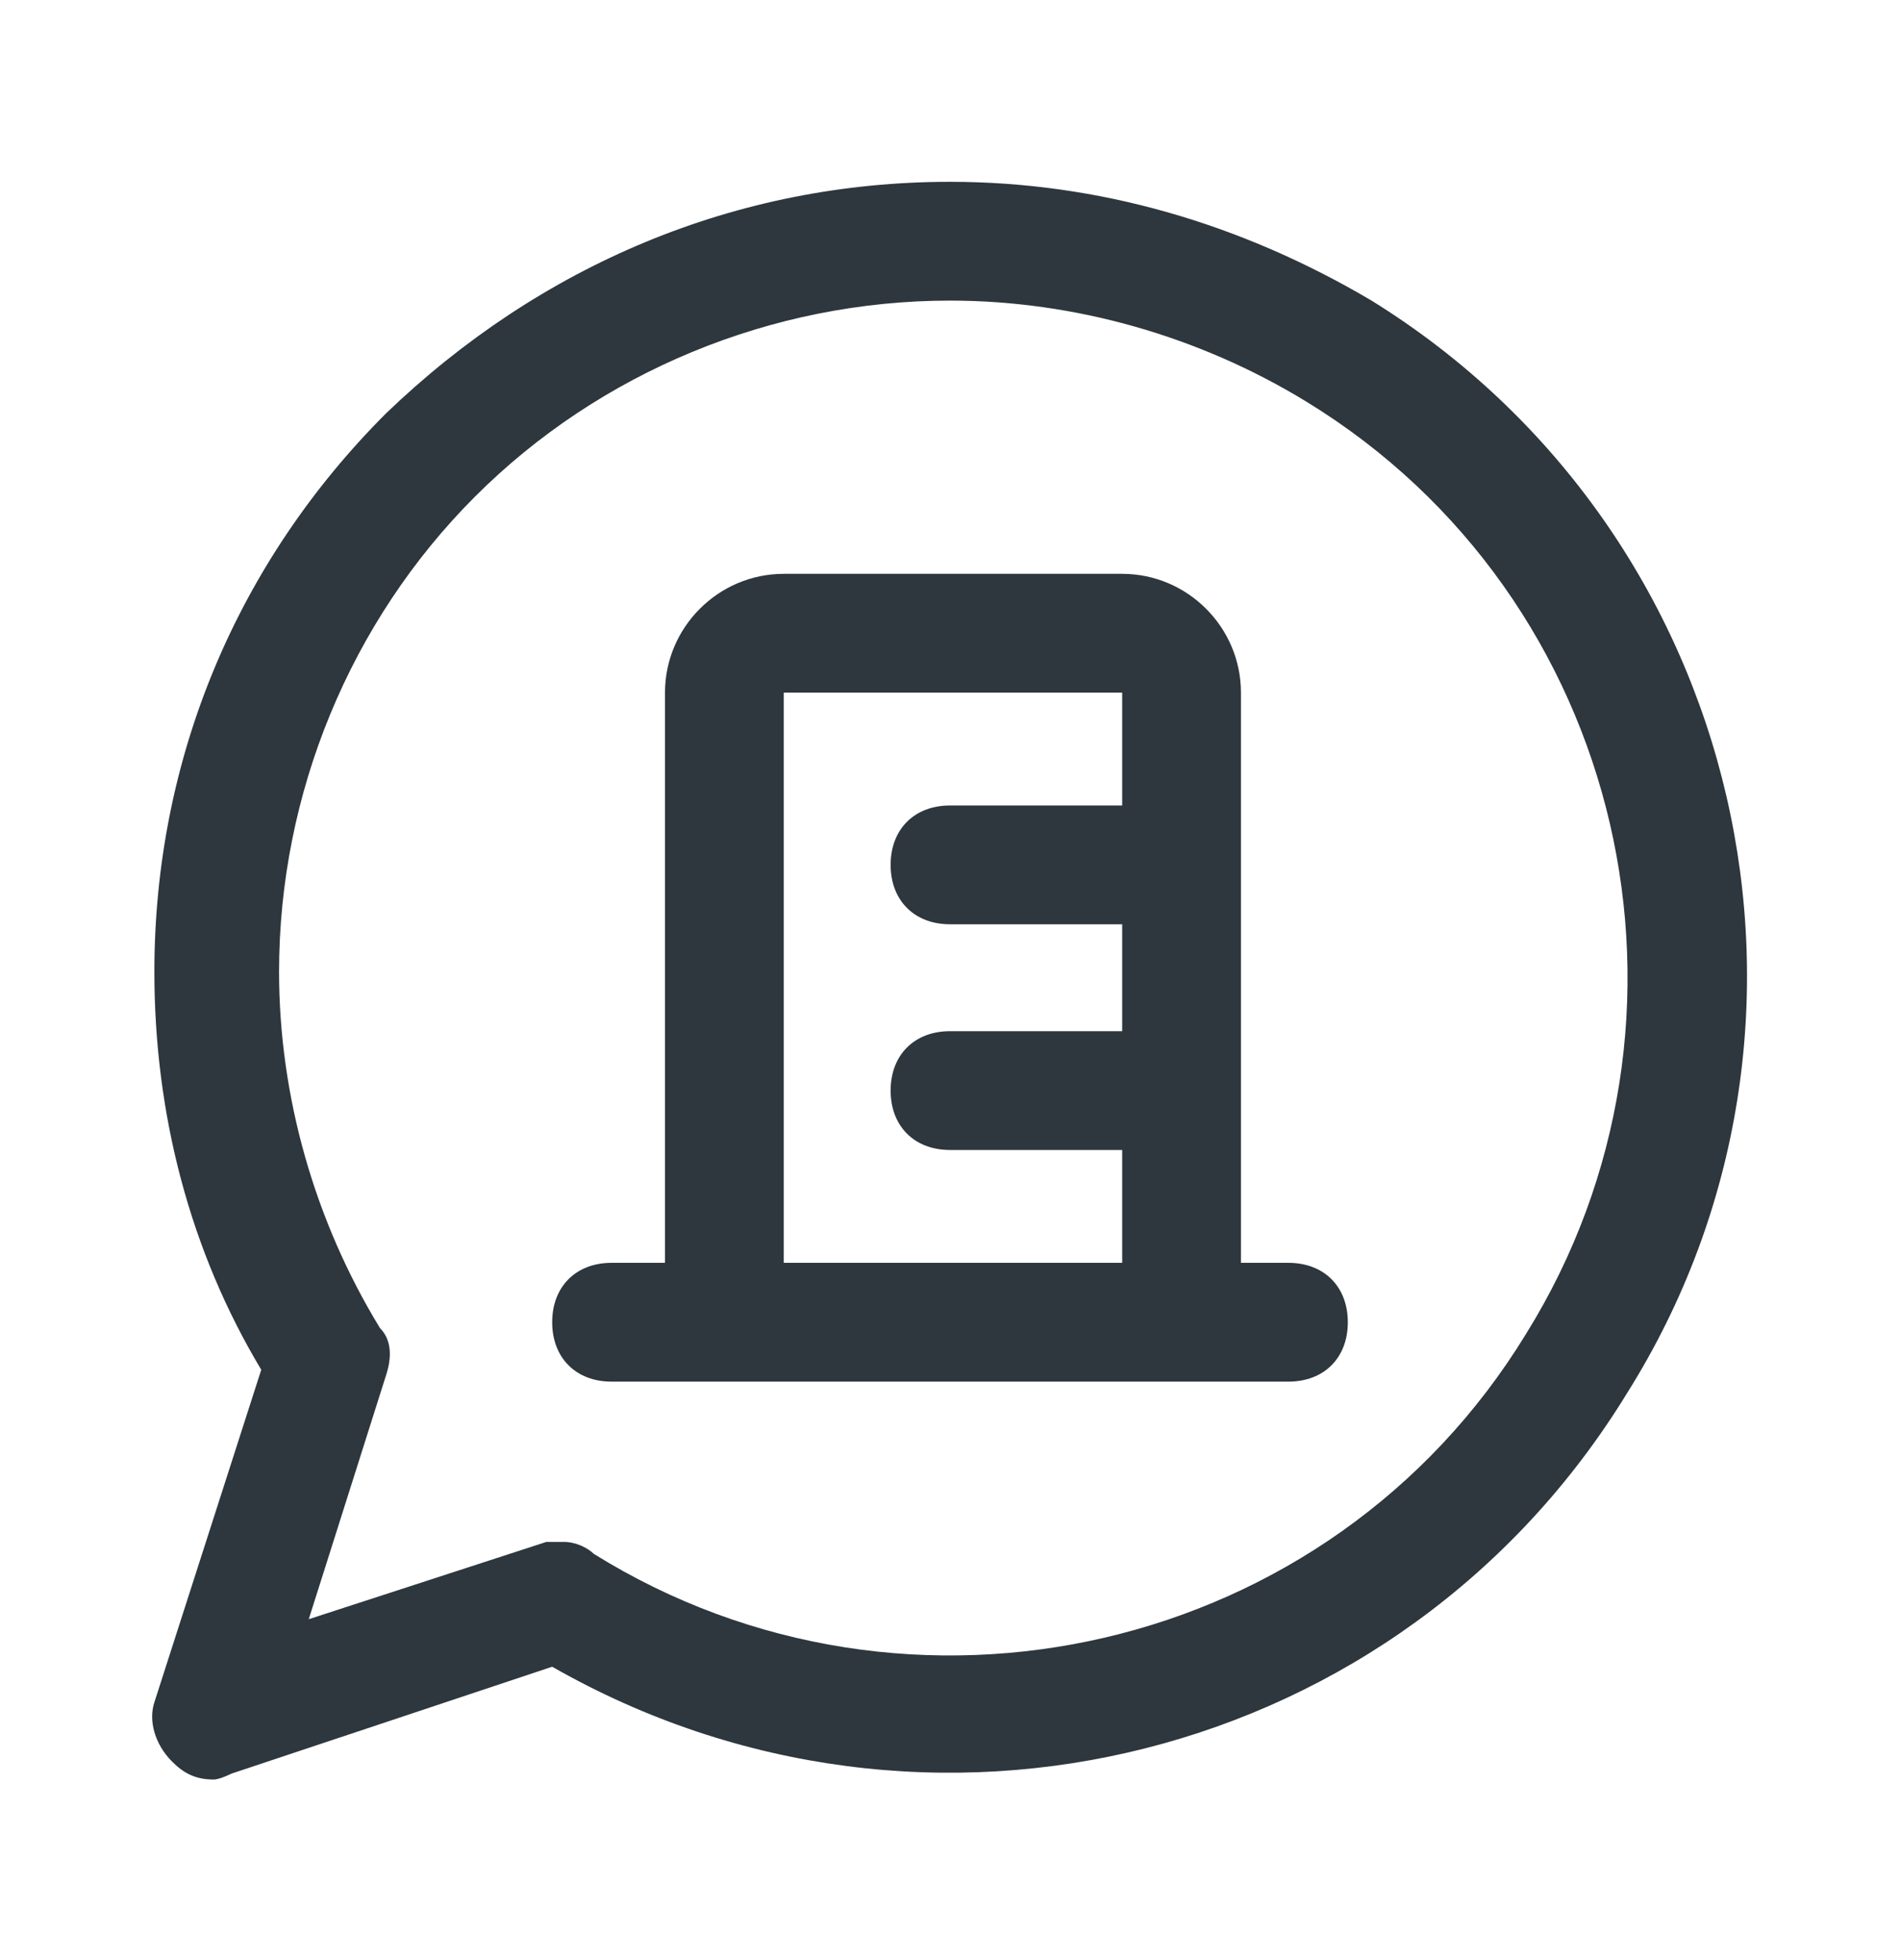 <svg width="32" height="33" viewBox="0 0 32 33" fill="none" xmlns="http://www.w3.org/2000/svg">
<path d="M23.1 5.061C20.9 3.761 18.5 3.061 16 3.061C12.4 3.061 9.1 4.461 6.5 6.961C4 9.461 2.6 12.761 2.6 16.36C2.6 18.761 3.2 21.061 4.4 23.061L2.6 28.66C2.5 28.96 2.6 29.36 2.9 29.66C3.1 29.86 3.3 29.96 3.6 29.96C3.7 29.96 3.9 29.86 3.9 29.86L9.3 28.061C15.6 31.66 23.6 29.66 27.4 23.46C31.3 17.261 29.4 8.961 23.1 5.061ZM25.7 22.46C22.4 27.86 15.3 29.46 10 26.16C9.9 26.061 9.7 25.96 9.5 25.96C9.4 25.96 9.3 25.96 9.2 25.96L5.2 27.261L6.5 23.16C6.6 22.86 6.6 22.561 6.4 22.36C5.3 20.561 4.7 18.46 4.7 16.36C4.7 13.361 5.9 10.46 8 8.361C10.1 6.261 13 5.061 16 5.061C18.1 5.061 20.2 5.661 22 6.761C27.4 10.06 29 17.16 25.7 22.46Z" fill="#2D373D"/>
<path d="M21.7 21.261H20.9V11.661C20.9 10.561 20 9.661 18.9 9.661H13.2C12.1 9.661 11.2 10.561 11.2 11.661V21.261H10.3C9.7 21.261 9.3 21.661 9.3 22.261C9.3 22.861 9.7 23.261 10.3 23.261H21.7C22.3 23.261 22.7 22.861 22.7 22.261C22.7 21.661 22.3 21.261 21.7 21.261ZM13.2 11.661H18.9V13.561H16C15.4 13.561 15 13.961 15 14.561C15 15.161 15.4 15.561 16 15.561H18.9V17.361H16C15.4 17.361 15 17.761 15 18.361C15 18.961 15.4 19.361 16 19.361H18.9V21.261H13.2V11.661Z" fill="#2D373D"/>
</svg>
